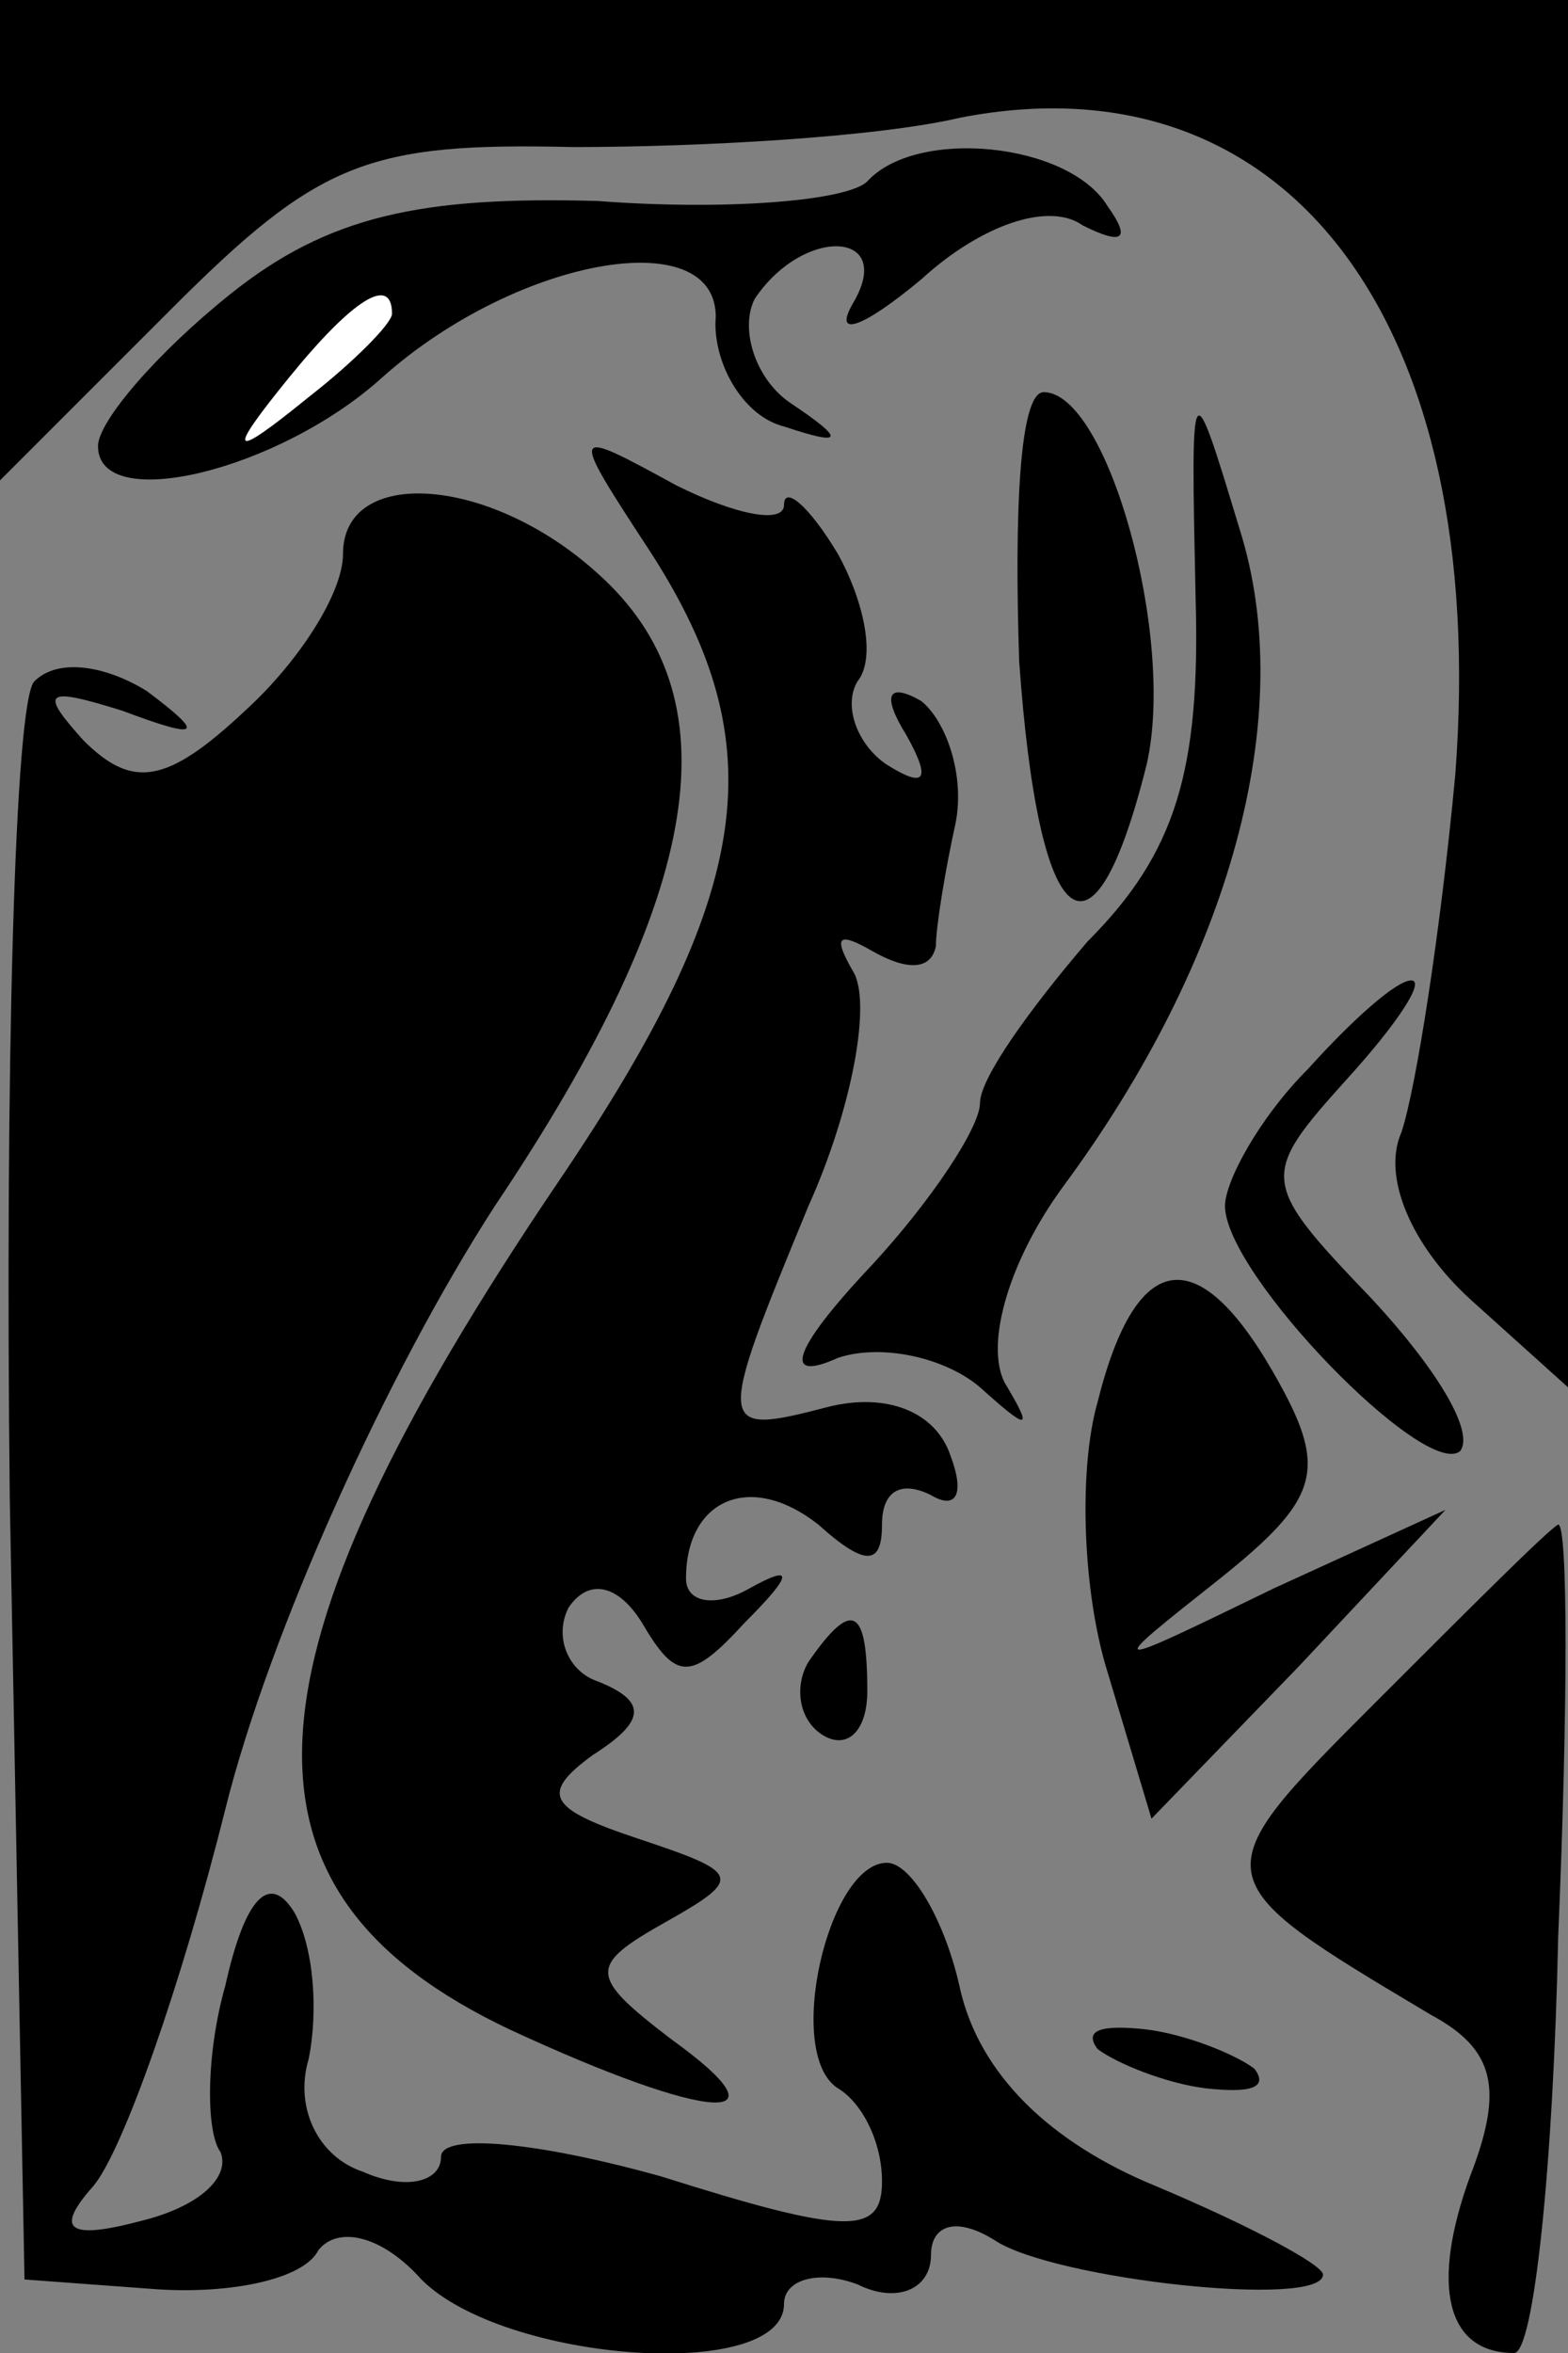 <?xml version="1.0" standalone="no"?>
<!DOCTYPE svg PUBLIC "-//W3C//DTD SVG 20010904//EN"
 "http://www.w3.org/TR/2001/REC-SVG-20010904/DTD/svg10.dtd">
<svg version="1.0" xmlns="http://www.w3.org/2000/svg"
 width="32pt" height="48pt" viewBox="0 0 32 48"
 preserveAspectRatio="xMidYMid meet">
<rect x="0" y="0" width="32" height="48" fill="#808080" stroke="none"/>
<g transform="translate(0,48) scale(0.1,-0.1)"
fill="#000000" stroke="none">
<path fill="#000000" stroke="none" d="M0 431 l0 -49 35 35 c30 30 40 34 82
33 26 0 62 2 79 6 67 13 108 -42 101 -134 -3 -32 -8 -64 -11 -73 -4 -9 2 -23
14 -34 l20 -18 0 141 0 142 -160 0 -160 0 0 -49z"/>
<path fill="#000000" stroke="none" d="M177 443 c-4 -4 -29 -6 -55 -4 -36 1
-55 -3 -75 -19 -15 -12 -27 -26 -27 -31 0 -14 37 -5 58 14 28 25 70 32 68 11
0 -9 6 -19 14 -21 12 -4 13 -3 1 5 -7 5 -10 15 -7 21 10 15 29 14 20 -1 -4 -7
2 -5 14 5 12 11 26 16 33 11 8 -4 10 -3 5 4 -8 13 -39 16 -49 5z"/>
<path fill="#ffffff" stroke="none" d="M80 416 c0 -2 -8 -10 -17 -17 -16 -13
-17 -12 -4 4 13 16 21 21 21 13z"/>
<path fill="#000000" stroke="none" d="M208 345 c4 -56 15 -65 26 -21 6 26 -8
76 -21 76 -5 0 -6 -25 -5 -55z"/>
<path fill="#000000" stroke="none" d="M244 358 c1 -35 -4 -52 -22 -70 -12
-14 -22 -28 -22 -33 0 -5 -10 -20 -22 -33 -17 -18 -18 -24 -7 -19 9 3 22 0 29
-6 10 -9 11 -9 5 1 -4 8 1 25 12 40 34 46 48 96 36 134 -10 33 -10 33 -9 -14z"/>
<path fill="#000000" stroke="none" d="M133 367 c25 -39 21 -69 -19 -128 -67
-99 -69 -145 -10 -173 41 -19 58 -20 33 -2 -17 13 -17 15 -1 24 16 9 15 10 -6
17 -18 6 -20 9 -9 17 11 7 11 11 1 15 -6 2 -9 9 -6 15 4 6 10 5 15 -3 7 -12
10 -12 21 0 10 10 10 12 1 7 -7 -4 -13 -3 -13 2 0 16 13 22 27 11 10 -9 13 -8
13 0 0 7 4 9 10 6 5 -3 7 0 4 8 -3 9 -13 13 -25 10 -23 -6 -23 -5 -4 41 9 20
13 42 9 48 -4 7 -3 8 4 4 7 -4 12 -4 13 1 0 4 2 16 4 25 2 10 -2 21 -7 25 -7
4 -8 1 -3 -7 5 -9 4 -11 -4 -6 -6 4 -9 12 -6 17 4 5 1 17 -4 26 -6 10 -11 14
-11 10 0 -4 -10 -2 -22 4 -22 12 -22 12 -5 -14z"/>
<path fill="#000000" stroke="none" d="M70 367 c0 -8 -9 -22 -20 -32 -16 -15
-23 -16 -33 -6 -9 10 -8 11 8 6 16 -6 17 -5 5 4 -8 5 -18 7 -23 2 -4 -4 -6
-79 -5 -167 l3 -159 27 -2 c15 -1 30 2 33 8 4 5 13 3 21 -6 17 -17 74 -21 74
-5 0 5 7 7 15 4 8 -4 15 -1 15 6 0 6 5 8 13 3 12 -8 67 -14 67 -7 0 2 -15 10
-34 18 -22 9 -36 23 -40 40 -3 14 -10 26 -15 26 -12 0 -21 -39 -10 -46 5 -3 9
-11 9 -19 0 -11 -7 -11 -45 1 -25 7 -45 9 -45 4 0 -5 -7 -7 -16 -3 -9 3 -14
13 -11 23 2 10 1 23 -3 30 -5 8 -10 3 -14 -15 -4 -14 -4 -30 -1 -34 2 -5 -4
-11 -16 -14 -15 -4 -18 -2 -10 7 6 7 18 41 27 77 9 36 33 89 55 123 43 64 49
104 21 129 -22 20 -52 22 -52 4z"/>
<path fill="#000000" stroke="none" d="M267 262 c-10 -10 -17 -23 -17 -28 0
-14 41 -56 48 -50 3 4 -5 17 -18 31 -23 24 -23 25 -5 45 10 11 16 20 13 20 -3
0 -12 -8 -21 -18z"/>
<path fill="#000000" stroke="none" d="M224 194 c-4 -14 -3 -39 2 -55 l9 -30
30 31 30 32 -35 -16 c-35 -17 -35 -17 -11 2 20 16 22 22 12 40 -16 29 -29 28
-37 -4z"/>
<path fill="#000000" stroke="none" d="M281 133 c-36 -36 -36 -36 11 -64 13
-7 15 -15 8 -33 -8 -22 -5 -36 9 -36 4 0 8 38 9 85 2 47 2 84 0 84 -2 -1 -18
-17 -37 -36z"/>
<path fill="#000000" stroke="none" d="M165 141 c-3 -5 -2 -12 3 -15 5 -3 9 1
9 9 0 17 -3 19 -12 6z"/>
<path fill="#000000" stroke="none" d="M224 62 c4 -3 14 -7 22 -8 9 -1 13 0
10 4 -4 3 -14 7 -22 8 -9 1 -13 0 -10 -4z"/>
</g>
</svg>
